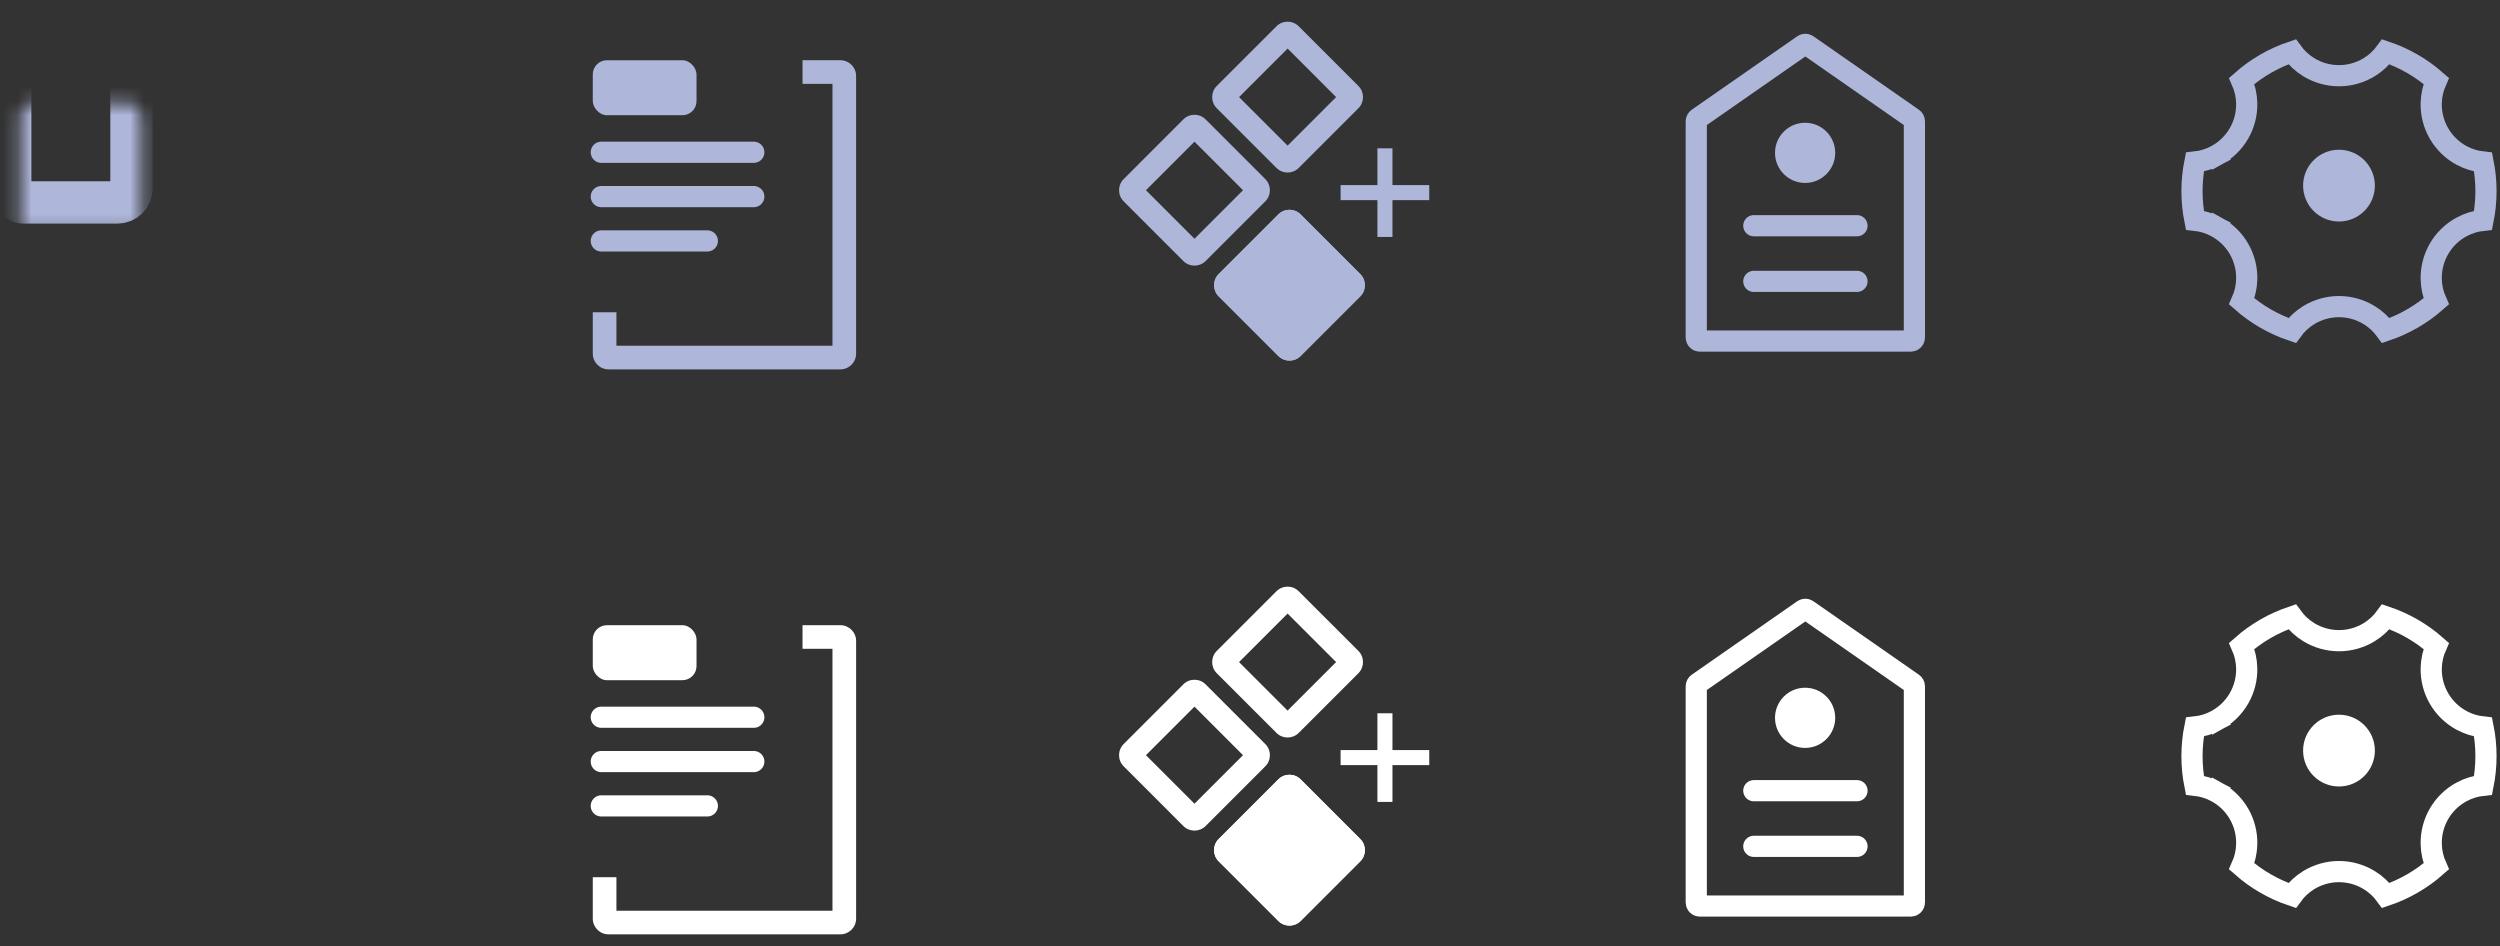<svg width="177" height="67" viewBox="0 0 177 67" fill="none" xmlns="http://www.w3.org/2000/svg">
<rect x="0" y="0" width="177" height="67" fill="#333333" stroke="none"/>
<mask id="path-1-inside-1_0_1" fill="white">
<rect x="0.721" y="3.646" width="8.59" height="10.687" rx="1"/>
</mask>
<rect x="0.721" y="3.646" width="8.59" height="10.687" rx="1" stroke="#AEB6DA" stroke-width="3" mask="url(#path-1-inside-1_0_1)"/>
<mask id="path-2-inside-2_0_1" fill="white">
<rect x="11.857" y="12.735" width="8.59" height="10.687" rx="1"/>
</mask>
<rect x="11.857" y="12.735" width="8.59" height="10.687" rx="1" stroke="#AEB6DA" stroke-width="3" mask="url(#path-2-inside-2_0_1)"/>
<mask id="path-3-inside-3_0_1" fill="white">
<rect x="0.721" y="16.88" width="8.59" height="6.542" rx="1"/>
</mask>
<rect x="0.721" y="16.88" width="8.59" height="6.542" rx="1" fill="#AEB6DA" stroke="#AEB6DA" stroke-width="3" mask="url(#path-3-inside-3_0_1)"/>
<mask id="path-4-inside-4_0_1" fill="white">
<rect x="11.878" y="3.646" width="8.59" height="6.542" rx="1"/>
</mask>
<rect x="11.878" y="3.646" width="8.59" height="6.542" rx="1" stroke="#AEB6DA" stroke-width="3" mask="url(#path-4-inside-4_0_1)"/>
<path d="M97.521 16.776V10.5H98.586V16.776H97.521ZM94.915 14.17V13.105H101.191V14.17H94.915Z" fill="#AEB6DA"/>
<path fill-rule="evenodd" clip-rule="evenodd" d="M81.133 13.467L84.569 16.903L88.005 13.467L84.569 10.031L81.133 13.467ZM79.556 12.678C79.12 13.114 79.12 13.82 79.556 14.256L83.78 18.481C84.216 18.916 84.923 18.916 85.358 18.481L89.583 14.256C90.019 13.82 90.019 13.114 89.583 12.678L85.358 8.453C84.923 8.017 84.216 8.017 83.78 8.453L79.556 12.678Z" fill="#AEB6DA"/>
<path d="M86.281 20.982C85.846 20.546 85.846 19.839 86.281 19.404L90.506 15.179C90.942 14.743 91.648 14.743 92.084 15.179L96.309 19.404C96.745 19.839 96.745 20.546 96.309 20.982L92.084 25.206C91.648 25.642 90.942 25.642 90.506 25.206L86.281 20.982Z" fill="#AEB6DA"/>
<path fill-rule="evenodd" clip-rule="evenodd" d="M87.859 20.193L91.295 23.628L94.731 20.193L91.295 16.757L87.859 20.193ZM86.281 19.404C85.846 19.839 85.846 20.546 86.281 20.982L90.506 25.206C90.942 25.642 91.648 25.642 92.084 25.206L96.309 20.982C96.745 20.546 96.745 19.839 96.309 19.404L92.084 15.179C91.648 14.743 90.942 14.743 90.506 15.179L86.281 19.404Z" fill="#AEB6DA"/>
<path fill-rule="evenodd" clip-rule="evenodd" d="M87.725 6.875L91.161 10.311L94.597 6.875L91.161 3.439L87.725 6.875ZM86.147 6.086C85.712 6.522 85.712 7.229 86.147 7.664L90.372 11.889C90.808 12.325 91.514 12.325 91.95 11.889L96.175 7.664C96.61 7.229 96.61 6.522 96.175 6.086L91.95 1.862C91.514 1.426 90.808 1.426 90.372 1.862L86.147 6.086Z" fill="#AEB6DA"/>
<path d="M135.539 8.591V23.898C135.539 24.036 135.427 24.148 135.289 24.148H120.345C120.207 24.148 120.095 24.036 120.095 23.898V8.591C120.095 8.509 120.135 8.433 120.202 8.386L127.674 3.184C127.76 3.124 127.874 3.124 127.96 3.184L135.432 8.386C135.499 8.433 135.539 8.509 135.539 8.591Z" stroke="#AEB6DA" stroke-width="1.5"/>
<line x1="124.17" y1="15.981" x2="131.475" y2="15.981" stroke="#AEB6DA" stroke-width="1.5" stroke-linecap="round"/>
<line x1="124.17" y1="19.921" x2="131.475" y2="19.921" stroke="#AEB6DA" stroke-width="1.5" stroke-linecap="round"/>
<circle cx="127.802" cy="10.822" r="2.131" fill="#AEB6DA"/>
<path d="M155.193 13.534C155.193 12.828 155.264 12.139 155.397 11.473C155.931 11.417 156.451 11.257 156.926 10.999L156.568 10.339L156.926 10.999C157.59 10.638 158.141 10.101 158.519 9.447C158.897 8.793 159.087 8.047 159.067 7.291C159.053 6.75 158.932 6.22 158.714 5.729C159.753 4.811 160.967 4.11 162.282 3.667C162.597 4.102 162.996 4.473 163.457 4.756C164.102 5.151 164.843 5.36 165.599 5.36C166.355 5.36 167.097 5.151 167.741 4.756C168.203 4.473 168.602 4.102 168.917 3.667C170.232 4.11 171.445 4.811 172.485 5.729C172.266 6.22 172.145 6.751 172.131 7.292C172.111 8.048 172.301 8.794 172.679 9.448C173.057 10.103 173.609 10.64 174.273 11.001C174.749 11.258 175.269 11.418 175.803 11.474C175.936 12.139 176.007 12.828 176.007 13.534C176.007 14.24 175.936 14.929 175.803 15.595C175.269 15.651 174.749 15.811 174.274 16.069C173.61 16.429 173.058 16.966 172.68 17.62C172.302 18.274 172.112 19.021 172.131 19.776C172.145 20.317 172.266 20.848 172.485 21.339C171.445 22.257 170.232 22.958 168.917 23.401C168.602 22.966 168.203 22.595 167.741 22.312C167.097 21.917 166.355 21.708 165.599 21.708C164.843 21.708 164.102 21.917 163.457 22.312C162.996 22.595 162.597 22.966 162.282 23.401C160.967 22.958 159.754 22.257 158.714 21.339C158.933 20.848 159.054 20.317 159.068 19.776C159.088 19.02 158.898 18.274 158.52 17.619C158.142 16.965 157.59 16.428 156.925 16.067L156.568 16.727L156.925 16.067C156.45 15.81 155.93 15.649 155.396 15.594C155.263 14.929 155.193 14.241 155.193 13.534Z" stroke="#AEB6DA" stroke-width="1.5"/>
<circle cx="165.6" cy="13.142" r="2.541" fill="#AEB6DA"/>
<mask id="path-16-inside-5_0_1" fill="white">
<rect x="38.622" y="0.916" width="18.644" height="21.889" rx="1"/>
</mask>
<rect x="38.622" y="0.916" width="18.644" height="21.889" rx="1" stroke="#AEB6DA" stroke-width="3" mask="url(#path-16-inside-5_0_1)"/>
<path d="M42.572 10.78H53.369" stroke="#AEB6DA" stroke-width="1.5" stroke-linecap="round"/>
<path d="M42.572 13.919H53.369" stroke="#AEB6DA" stroke-width="1.5" stroke-linecap="round"/>
<path d="M42.572 17.058L50.08 17.058" stroke="#AEB6DA" stroke-width="1.5" stroke-linecap="round"/>
<rect x="41.969" y="4.265" width="7.345" height="3.893" rx="1" fill="#AEB6DA"/>
<path fill-rule="evenodd" clip-rule="evenodd" d="M41.969 22.108V25.036C41.969 25.652 42.468 26.152 43.085 26.152H59.497C60.113 26.152 60.613 25.652 60.613 25.036V5.379C60.613 4.763 60.113 4.263 59.497 4.263H56.819V5.937H58.939V24.478H43.643V22.108H41.969Z" fill="#AEB6DA"/>
<mask id="path-22-inside-6_0_1" fill="white">
<rect x="0.721" y="43.646" width="8.59" height="10.687" rx="1"/>
</mask>
<rect x="0.721" y="43.646" width="8.59" height="10.687" rx="1" stroke="white" stroke-width="3" mask="url(#path-22-inside-6_0_1)"/>
<mask id="path-23-inside-7_0_1" fill="white">
<rect x="11.857" y="52.735" width="8.59" height="10.687" rx="1"/>
</mask>
<rect x="11.857" y="52.735" width="8.59" height="10.687" rx="1" stroke="white" stroke-width="3" mask="url(#path-23-inside-7_0_1)"/>
<mask id="path-24-inside-8_0_1" fill="white">
<rect x="0.721" y="56.88" width="8.59" height="6.542" rx="1"/>
</mask>
<rect x="0.721" y="56.88" width="8.59" height="6.542" rx="1" fill="white" stroke="white" stroke-width="3" mask="url(#path-24-inside-8_0_1)"/>
<mask id="path-25-inside-9_0_1" fill="white">
<rect x="11.878" y="43.646" width="8.59" height="6.542" rx="1"/>
</mask>
<rect x="11.878" y="43.646" width="8.59" height="6.542" rx="1" stroke="white" stroke-width="3" mask="url(#path-25-inside-9_0_1)"/>
<path d="M97.521 56.776V50.5H98.586V56.776H97.521ZM94.915 54.17V53.105H101.191V54.17H94.915Z" fill="white"/>
<path fill-rule="evenodd" clip-rule="evenodd" d="M81.133 53.467L84.569 56.903L88.005 53.467L84.569 50.031L81.133 53.467ZM79.556 52.678C79.12 53.114 79.12 53.82 79.556 54.256L83.78 58.481C84.216 58.916 84.923 58.916 85.358 58.481L89.583 54.256C90.019 53.82 90.019 53.114 89.583 52.678L85.358 48.453C84.923 48.017 84.216 48.017 83.78 48.453L79.556 52.678Z" fill="white"/>
<path d="M86.281 60.981C85.846 60.546 85.846 59.839 86.281 59.404L90.506 55.179C90.942 54.743 91.648 54.743 92.084 55.179L96.309 59.404C96.745 59.839 96.745 60.546 96.309 60.981L92.084 65.206C91.648 65.642 90.942 65.642 90.506 65.206L86.281 60.981Z" fill="white"/>
<path fill-rule="evenodd" clip-rule="evenodd" d="M87.859 60.193L91.295 63.628L94.731 60.193L91.295 56.757L87.859 60.193ZM86.281 59.404C85.846 59.839 85.846 60.546 86.281 60.981L90.506 65.206C90.942 65.642 91.648 65.642 92.084 65.206L96.309 60.981C96.745 60.546 96.745 59.839 96.309 59.404L92.084 55.179C91.648 54.743 90.942 54.743 90.506 55.179L86.281 59.404Z" fill="white"/>
<path fill-rule="evenodd" clip-rule="evenodd" d="M87.725 46.875L91.161 50.311L94.597 46.875L91.161 43.44L87.725 46.875ZM86.147 46.086C85.712 46.522 85.712 47.228 86.147 47.664L90.372 51.889C90.808 52.325 91.514 52.325 91.95 51.889L96.175 47.664C96.61 47.228 96.61 46.522 96.175 46.086L91.95 41.862C91.514 41.426 90.808 41.426 90.372 41.862L86.147 46.086Z" fill="white"/>
<path d="M135.539 48.591V63.898C135.539 64.036 135.427 64.147 135.289 64.147H120.345C120.207 64.147 120.095 64.036 120.095 63.898V48.591C120.095 48.509 120.135 48.433 120.202 48.386L127.674 43.184C127.76 43.124 127.874 43.124 127.96 43.184L135.432 48.386C135.499 48.433 135.539 48.509 135.539 48.591Z" stroke="white" stroke-width="1.5"/>
<line x1="124.17" y1="55.981" x2="131.475" y2="55.981" stroke="white" stroke-width="1.5" stroke-linecap="round"/>
<line x1="124.17" y1="59.921" x2="131.475" y2="59.921" stroke="white" stroke-width="1.5" stroke-linecap="round"/>
<circle cx="127.802" cy="50.822" r="2.131" fill="white"/>
<path d="M155.193 53.534C155.193 52.828 155.264 52.139 155.397 51.473C155.931 51.417 156.451 51.257 156.926 50.999L156.568 50.34L156.926 50.999C157.59 50.638 158.141 50.101 158.519 49.447C158.897 48.793 159.087 48.047 159.067 47.291C159.053 46.75 158.932 46.22 158.714 45.729C159.753 44.811 160.967 44.11 162.282 43.667C162.597 44.102 162.996 44.473 163.457 44.756C164.102 45.151 164.843 45.36 165.599 45.36C166.355 45.36 167.097 45.151 167.741 44.756C168.203 44.473 168.602 44.102 168.917 43.667C170.232 44.109 171.445 44.811 172.485 45.729C172.266 46.22 172.145 46.751 172.131 47.292C172.111 48.048 172.301 48.794 172.679 49.449C173.057 50.103 173.609 50.64 174.273 51.001C174.749 51.258 175.269 51.419 175.803 51.474C175.936 52.139 176.007 52.828 176.007 53.534C176.007 54.24 175.936 54.929 175.803 55.595C175.269 55.651 174.749 55.811 174.274 56.069C173.61 56.429 173.058 56.966 172.68 57.62C172.302 58.275 172.112 59.021 172.131 59.776C172.145 60.317 172.266 60.848 172.485 61.339C171.445 62.257 170.232 62.958 168.917 63.401C168.602 62.966 168.203 62.595 167.741 62.312C167.097 61.917 166.355 61.708 165.599 61.708C164.843 61.708 164.102 61.917 163.457 62.312C162.996 62.595 162.597 62.966 162.282 63.401C160.967 62.958 159.754 62.257 158.714 61.339C158.933 60.848 159.054 60.317 159.068 59.776C159.088 59.02 158.898 58.274 158.52 57.619C158.142 56.965 157.59 56.428 156.925 56.067L156.568 56.727L156.925 56.067C156.45 55.81 155.93 55.65 155.396 55.594C155.263 54.929 155.193 54.241 155.193 53.534Z" stroke="white" stroke-width="1.5"/>
<circle cx="165.6" cy="53.142" r="2.541" fill="white"/>
<mask id="path-37-inside-10_0_1" fill="white">
<rect x="38.622" y="40.916" width="18.644" height="21.889" rx="1"/>
</mask>
<rect x="38.622" y="40.916" width="18.644" height="21.889" rx="1" stroke="white" stroke-width="3" mask="url(#path-37-inside-10_0_1)"/>
<path d="M42.572 50.78H53.369" stroke="white" stroke-width="1.5" stroke-linecap="round"/>
<path d="M42.572 53.919H53.369" stroke="white" stroke-width="1.5" stroke-linecap="round"/>
<path d="M42.572 57.058L50.08 57.058" stroke="white" stroke-width="1.5" stroke-linecap="round"/>
<rect x="41.969" y="44.265" width="7.345" height="3.893" rx="1" fill="white"/>
<path fill-rule="evenodd" clip-rule="evenodd" d="M41.969 62.108V65.036C41.969 65.653 42.468 66.152 43.085 66.152H59.497C60.113 66.152 60.613 65.653 60.613 65.036V45.379C60.613 44.763 60.113 44.263 59.497 44.263H56.819V45.937H58.939V64.478H43.643V62.108H41.969Z" fill="white"/>
</svg>
